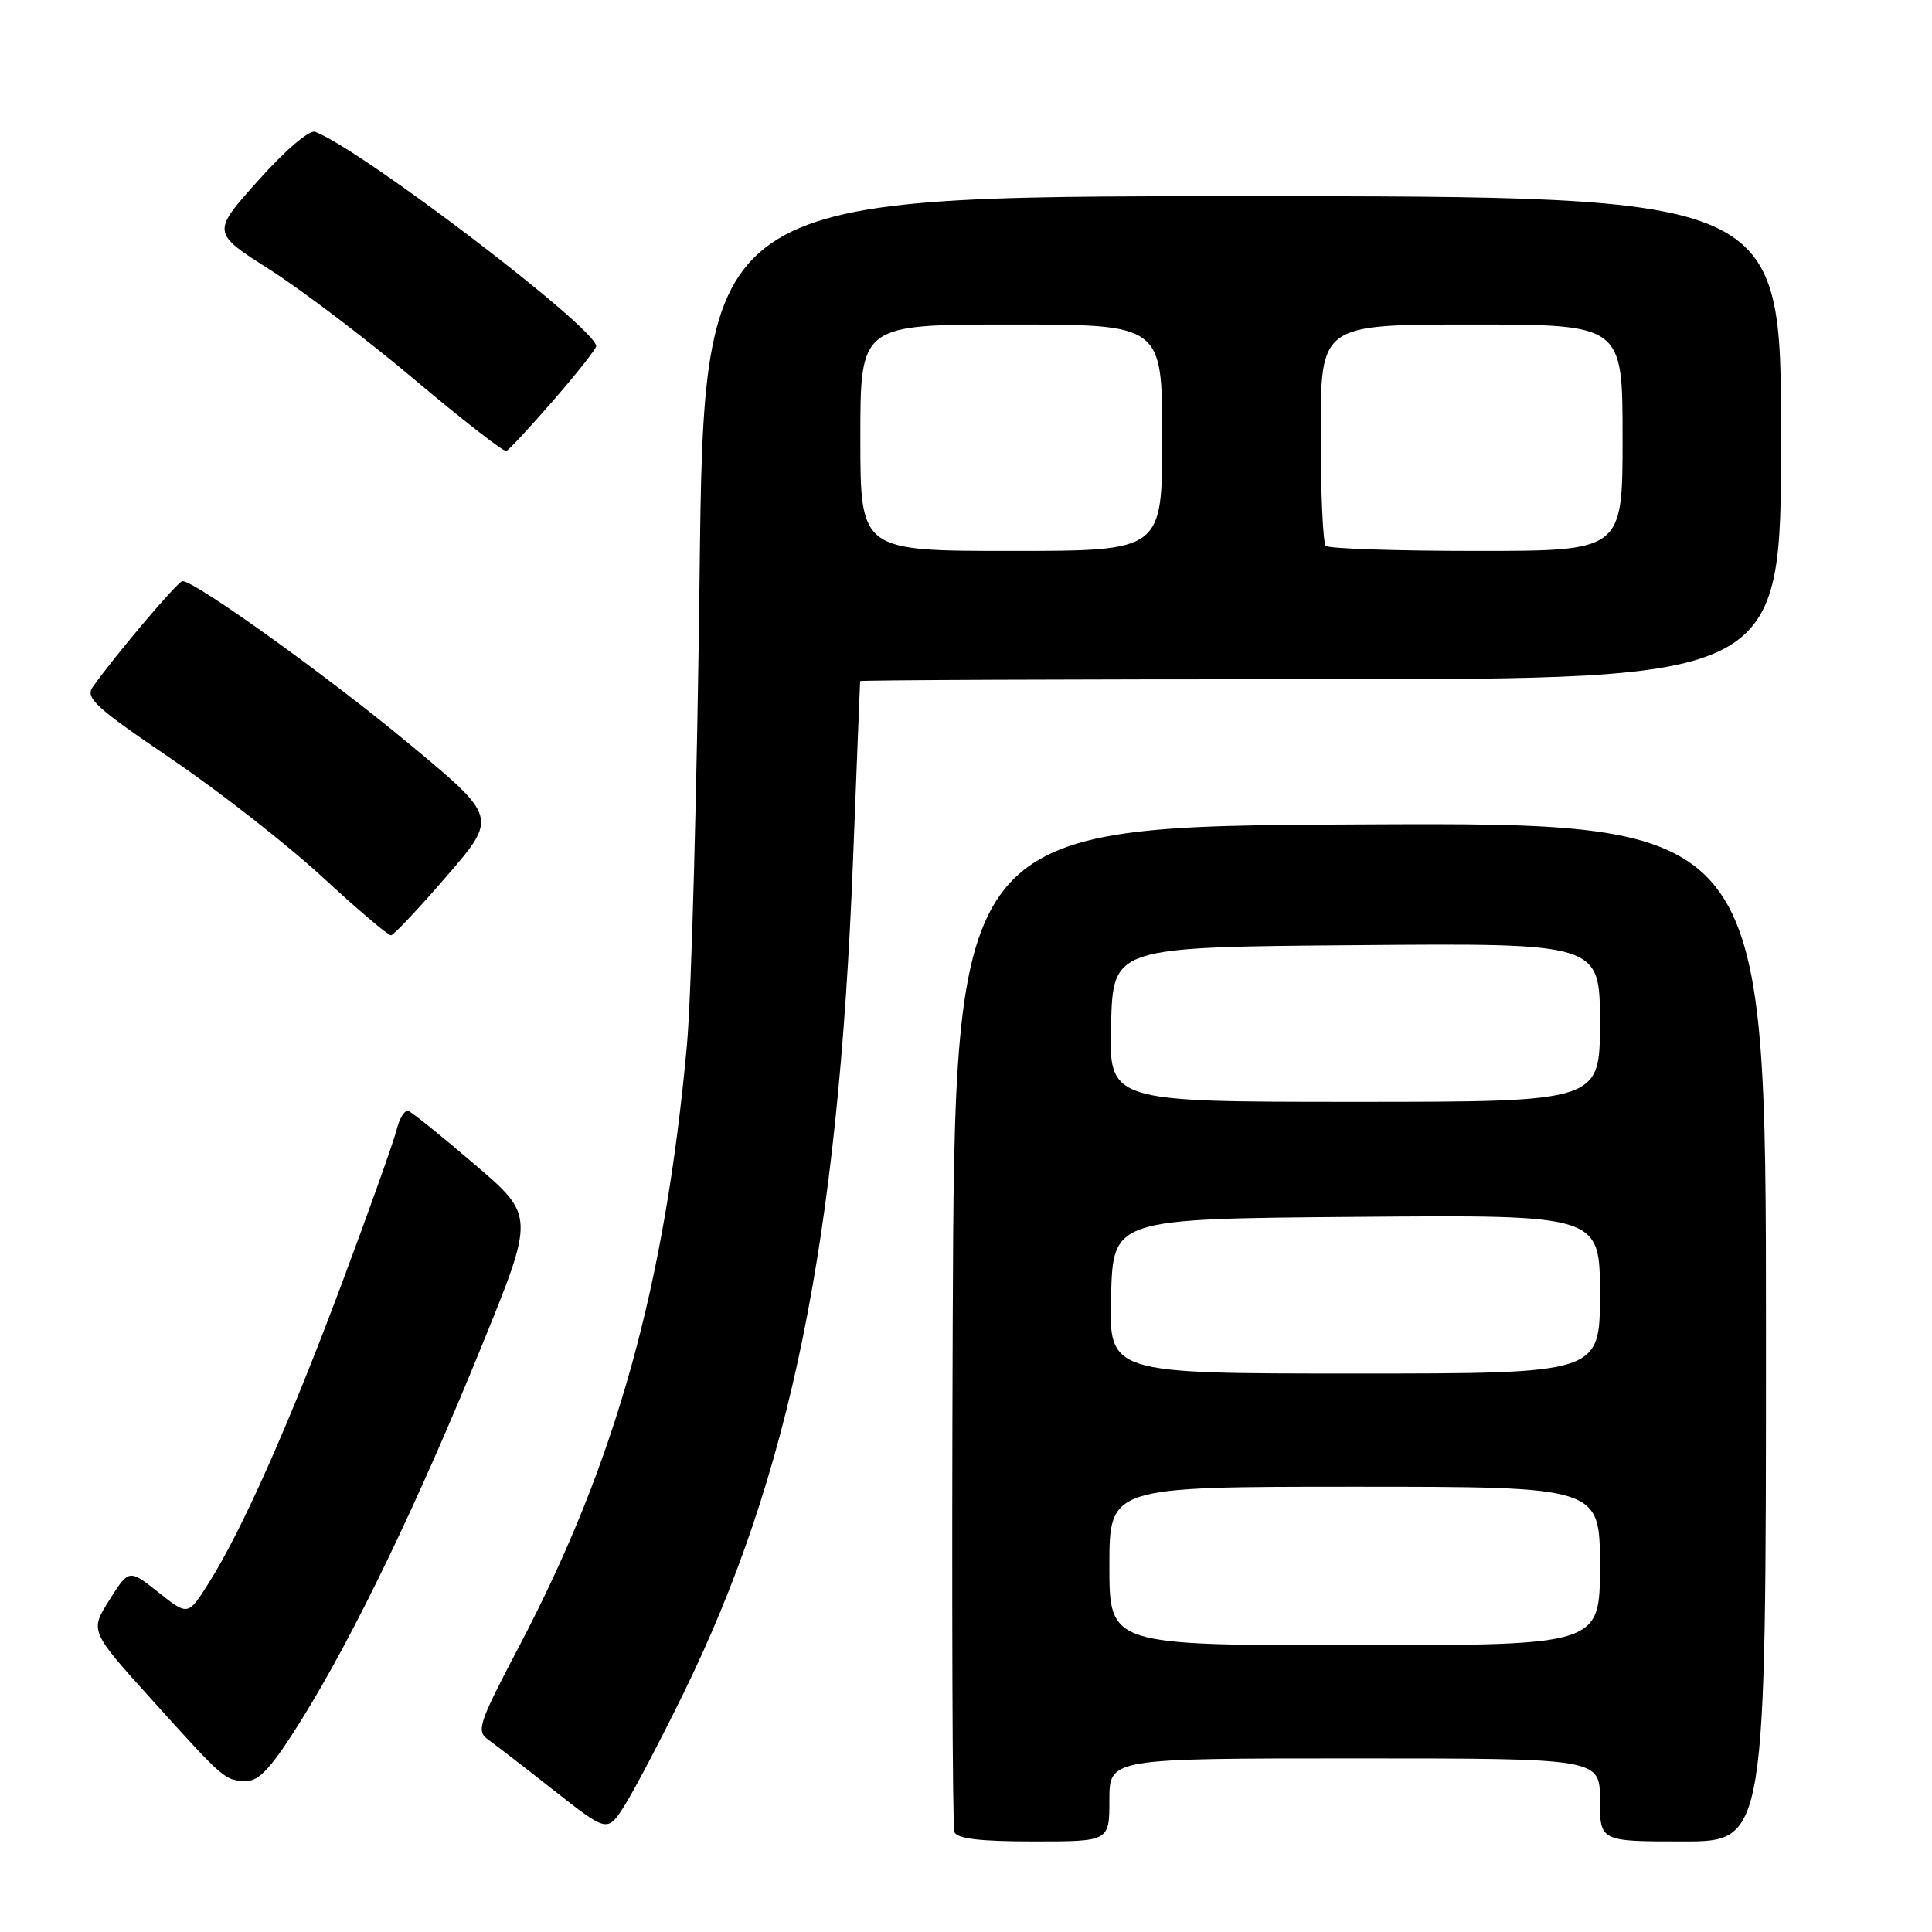 <?xml version="1.0" encoding="UTF-8" standalone="no"?>
<!DOCTYPE svg PUBLIC "-//W3C//DTD SVG 1.1//EN" "http://www.w3.org/Graphics/SVG/1.1/DTD/svg11.dtd" >
<svg xmlns="http://www.w3.org/2000/svg" xmlns:xlink="http://www.w3.org/1999/xlink" version="1.1" viewBox="0 0 256 256">
 <g >
 <path fill="currentColor"
d=" M 147.00 238.50 C 147.00 233.00 147.00 233.00 179.50 233.00 C 212.00 233.00 212.00 233.00 212.00 238.50 C 212.00 244.00 212.00 244.00 223.00 244.00 C 234.00 244.00 234.00 244.00 234.00 176.49 C 234.00 108.98 234.00 108.98 180.25 109.24 C 126.50 109.50 126.50 109.50 126.24 175.50 C 126.10 211.80 126.20 242.06 126.46 242.75 C 126.80 243.64 129.86 244.00 136.97 244.00 C 147.00 244.00 147.00 244.00 147.00 238.50 Z  M 90.52 224.47 C 104.75 195.42 111.05 164.50 113.03 114.00 C 113.53 101.07 113.96 90.39 113.97 90.25 C 113.99 90.11 141.45 90.00 175.00 90.00 C 236.00 90.00 236.00 90.00 236.00 58.00 C 236.00 26.00 236.00 26.00 164.65 26.00 C 93.29 26.00 93.29 26.00 92.70 76.25 C 92.38 103.89 91.62 131.90 91.02 138.50 C 88.11 170.39 81.63 193.65 68.92 217.89 C 63.36 228.47 63.07 229.36 64.72 230.54 C 65.70 231.24 69.65 234.29 73.50 237.32 C 80.50 242.82 80.50 242.82 82.81 239.16 C 84.07 237.15 87.54 230.54 90.52 224.47 Z  M 40.03 227.75 C 46.94 216.62 55.41 199.05 63.85 178.30 C 70.85 161.10 70.85 161.10 62.91 154.30 C 58.55 150.56 54.59 147.37 54.11 147.21 C 53.63 147.04 52.93 148.17 52.55 149.71 C 52.17 151.24 48.92 160.38 45.32 170.00 C 38.33 188.69 32.05 202.83 27.63 209.80 C 24.91 214.10 24.91 214.10 21.00 211.00 C 17.09 207.90 17.09 207.90 14.49 212.01 C 11.90 216.12 11.90 216.12 20.20 225.31 C 29.84 235.99 29.82 235.96 32.70 235.98 C 34.38 236.00 36.11 234.05 40.03 227.75 Z  M 59.21 116.07 C 65.92 108.29 65.92 108.29 54.21 98.56 C 43.53 89.68 25.86 76.99 24.18 77.00 C 23.58 77.01 15.48 86.55 12.30 91.01 C 11.26 92.47 12.59 93.69 22.75 100.59 C 29.15 104.94 38.15 111.99 42.76 116.25 C 47.37 120.51 51.44 123.97 51.82 123.93 C 52.19 123.88 55.52 120.35 59.21 116.07 Z  M 73.36 53.01 C 76.46 49.44 79.00 46.22 79.00 45.87 C 79.00 43.50 48.00 19.86 41.77 17.47 C 41.00 17.17 37.84 19.86 34.24 23.89 C 28.03 30.82 28.03 30.82 35.77 35.74 C 40.02 38.45 48.67 45.02 54.98 50.34 C 61.30 55.66 66.75 59.90 67.09 59.76 C 67.44 59.62 70.26 56.58 73.36 53.01 Z  M 147.00 207.50 C 147.00 197.00 147.00 197.00 179.50 197.00 C 212.00 197.00 212.00 197.00 212.00 207.50 C 212.00 218.00 212.00 218.00 179.50 218.00 C 147.00 218.00 147.00 218.00 147.00 207.50 Z  M 147.22 171.75 C 147.50 161.50 147.50 161.50 179.75 161.24 C 212.00 160.97 212.00 160.97 212.00 171.49 C 212.00 182.00 212.00 182.00 179.47 182.00 C 146.93 182.00 146.93 182.00 147.22 171.75 Z  M 147.22 135.75 C 147.50 125.50 147.50 125.50 179.75 125.24 C 212.00 124.97 212.00 124.97 212.00 135.49 C 212.00 146.00 212.00 146.00 179.47 146.00 C 146.93 146.00 146.93 146.00 147.22 135.75 Z  M 114.00 58.00 C 114.00 43.00 114.00 43.00 134.00 43.00 C 154.00 43.00 154.00 43.00 154.00 58.00 C 154.00 73.00 154.00 73.00 134.00 73.00 C 114.00 73.00 114.00 73.00 114.00 58.00 Z  M 175.67 72.33 C 175.30 71.97 175.00 65.22 175.00 57.33 C 175.00 43.00 175.00 43.00 195.00 43.00 C 215.00 43.00 215.00 43.00 215.00 58.00 C 215.00 73.00 215.00 73.00 195.67 73.00 C 185.03 73.00 176.03 72.70 175.67 72.33 Z "/>
</g>
</svg>